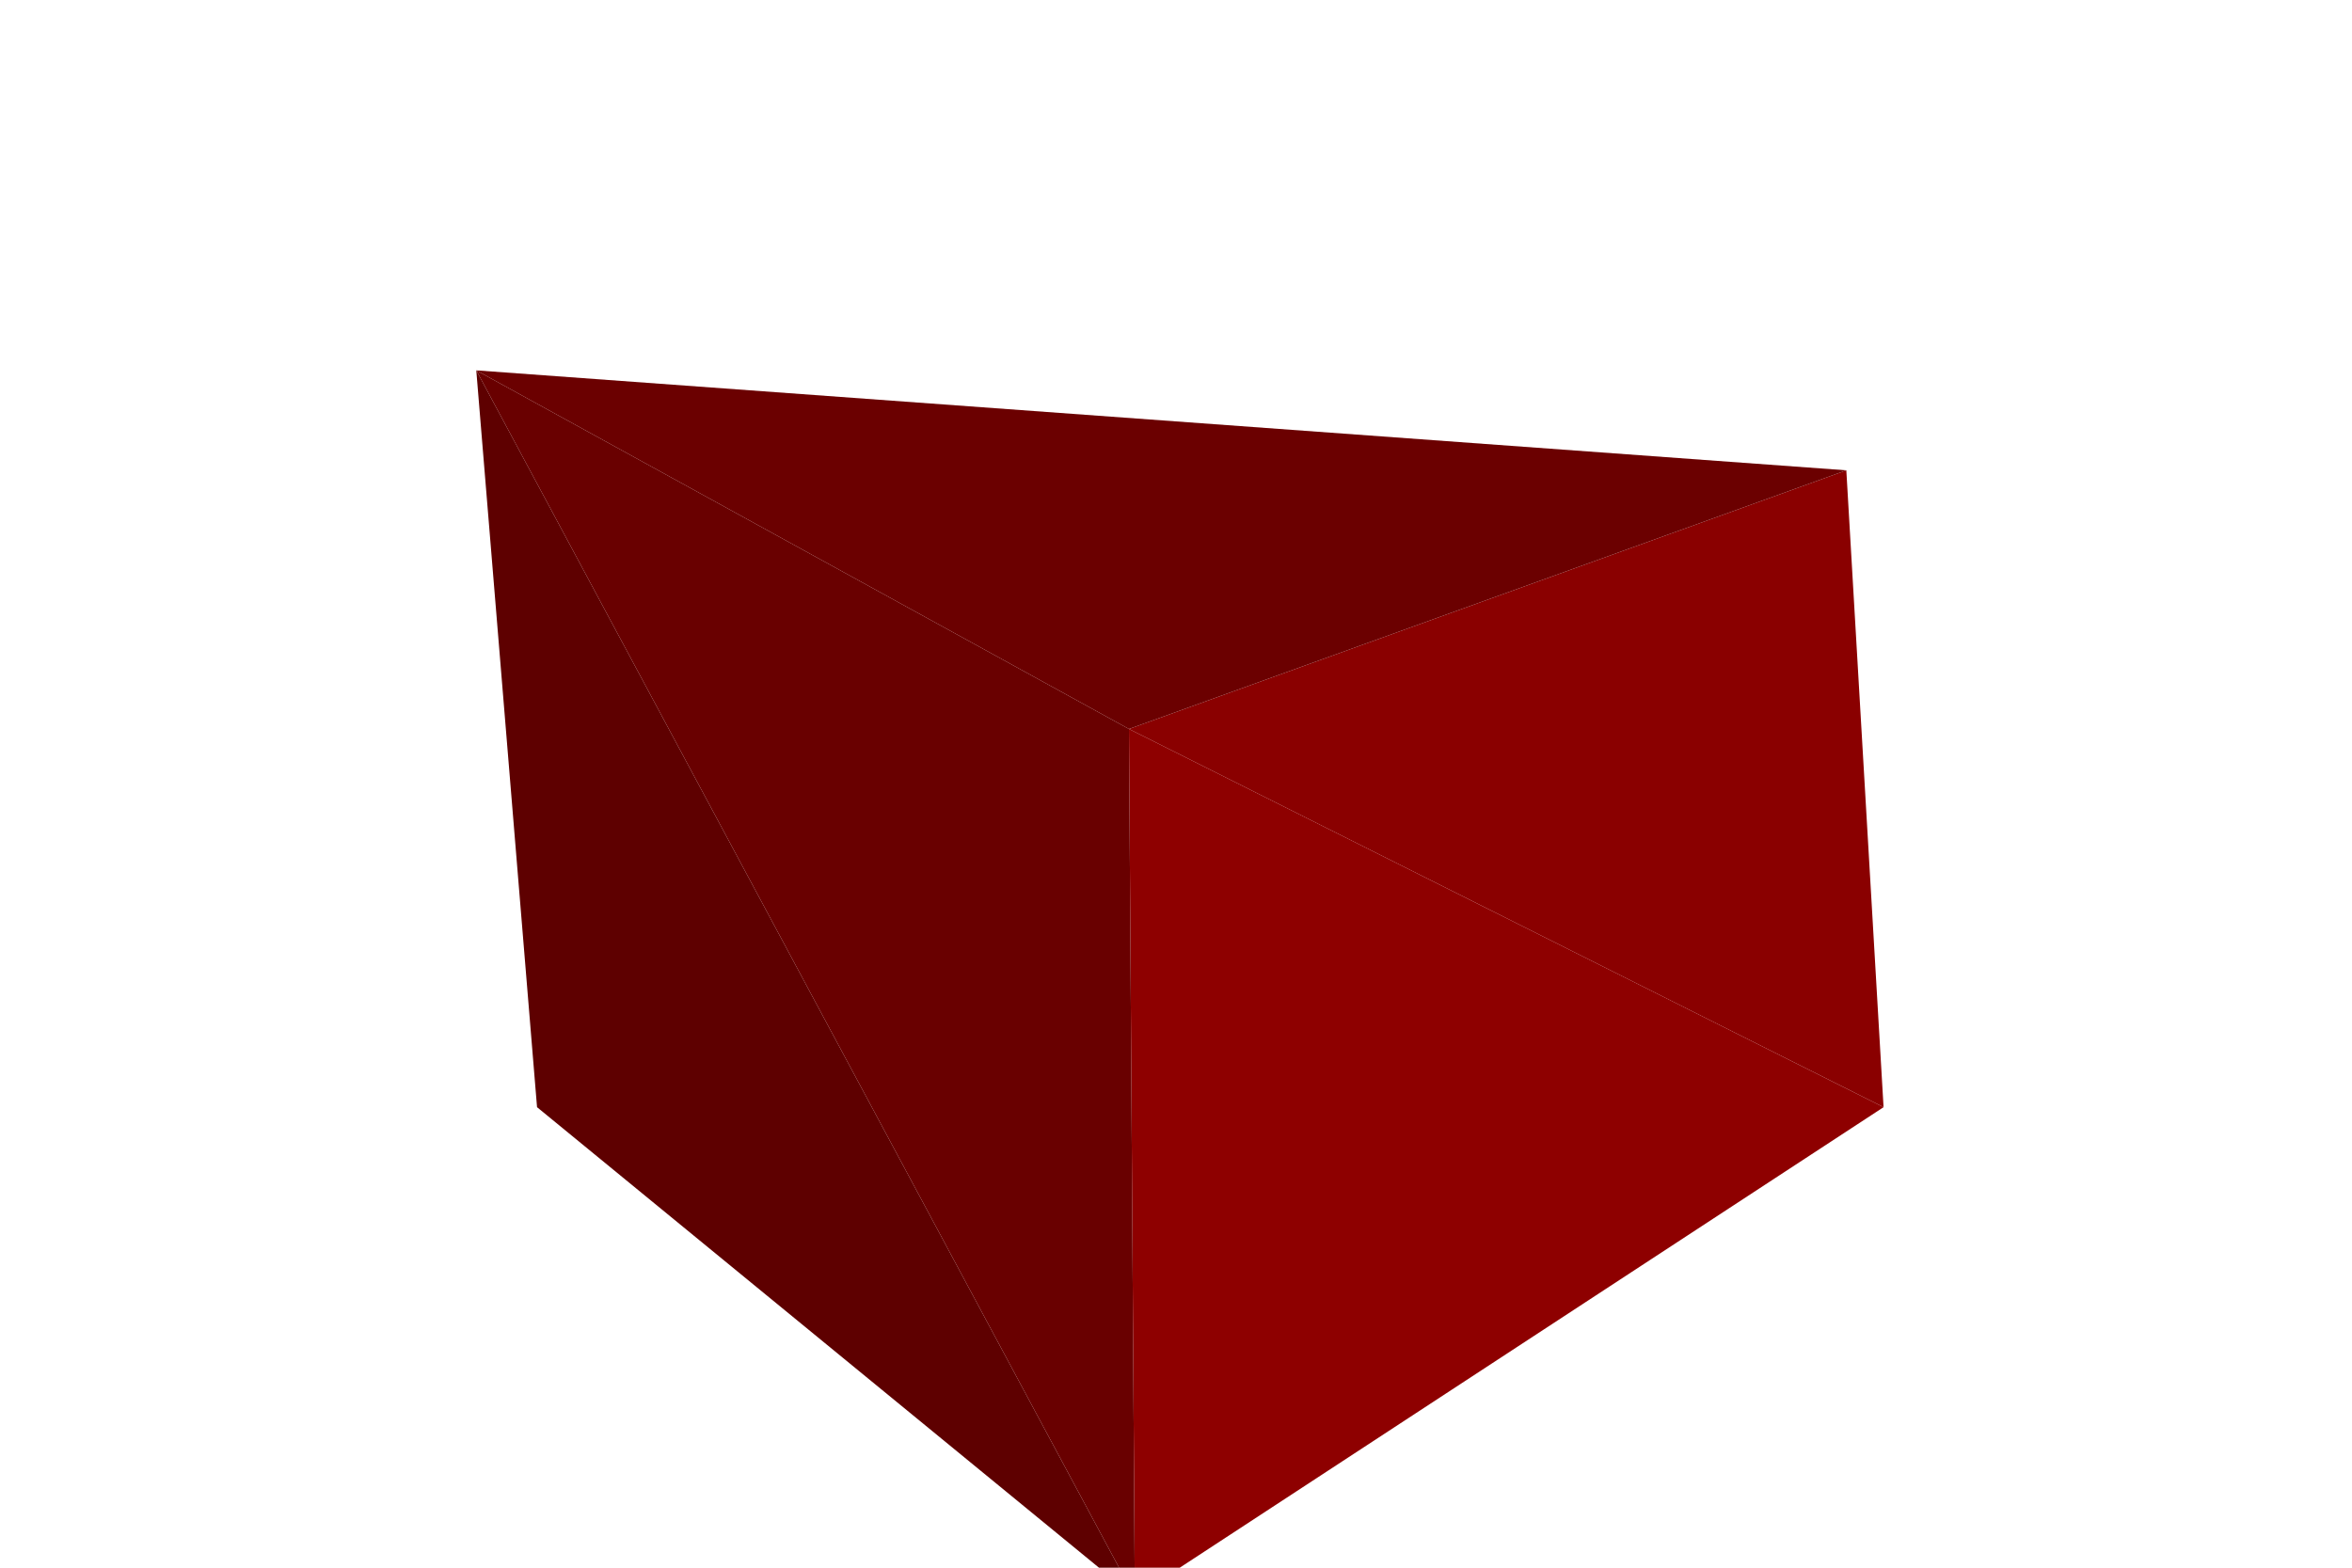 <svg xmlns="http://www.w3.org/2000/svg" width="1200" height="800"><svg xmlns="http://www.w3.org/2000/svg" viewBox="-600 -400 1200 800" width="1200" height="800" style="background:rgb(255,255,255)"><path style="fill:rgb(94,0,0)" d="M-326,165L-21,415L-357,-211z"/><path style="fill:rgb(138,0,0)" d="M342,-160L-24,-28L361,165z"/><path style="fill:rgb(142,0,0)" d="M-21,415L361,165L-24,-28z"/><path style="fill:rgb(107,0,0)" d="M-24,-28L342,-160L-357,-211z"/><path style="fill:rgb(105,0,0)" d="M-24,-28L-357,-211L-21,415z"/></svg></svg>